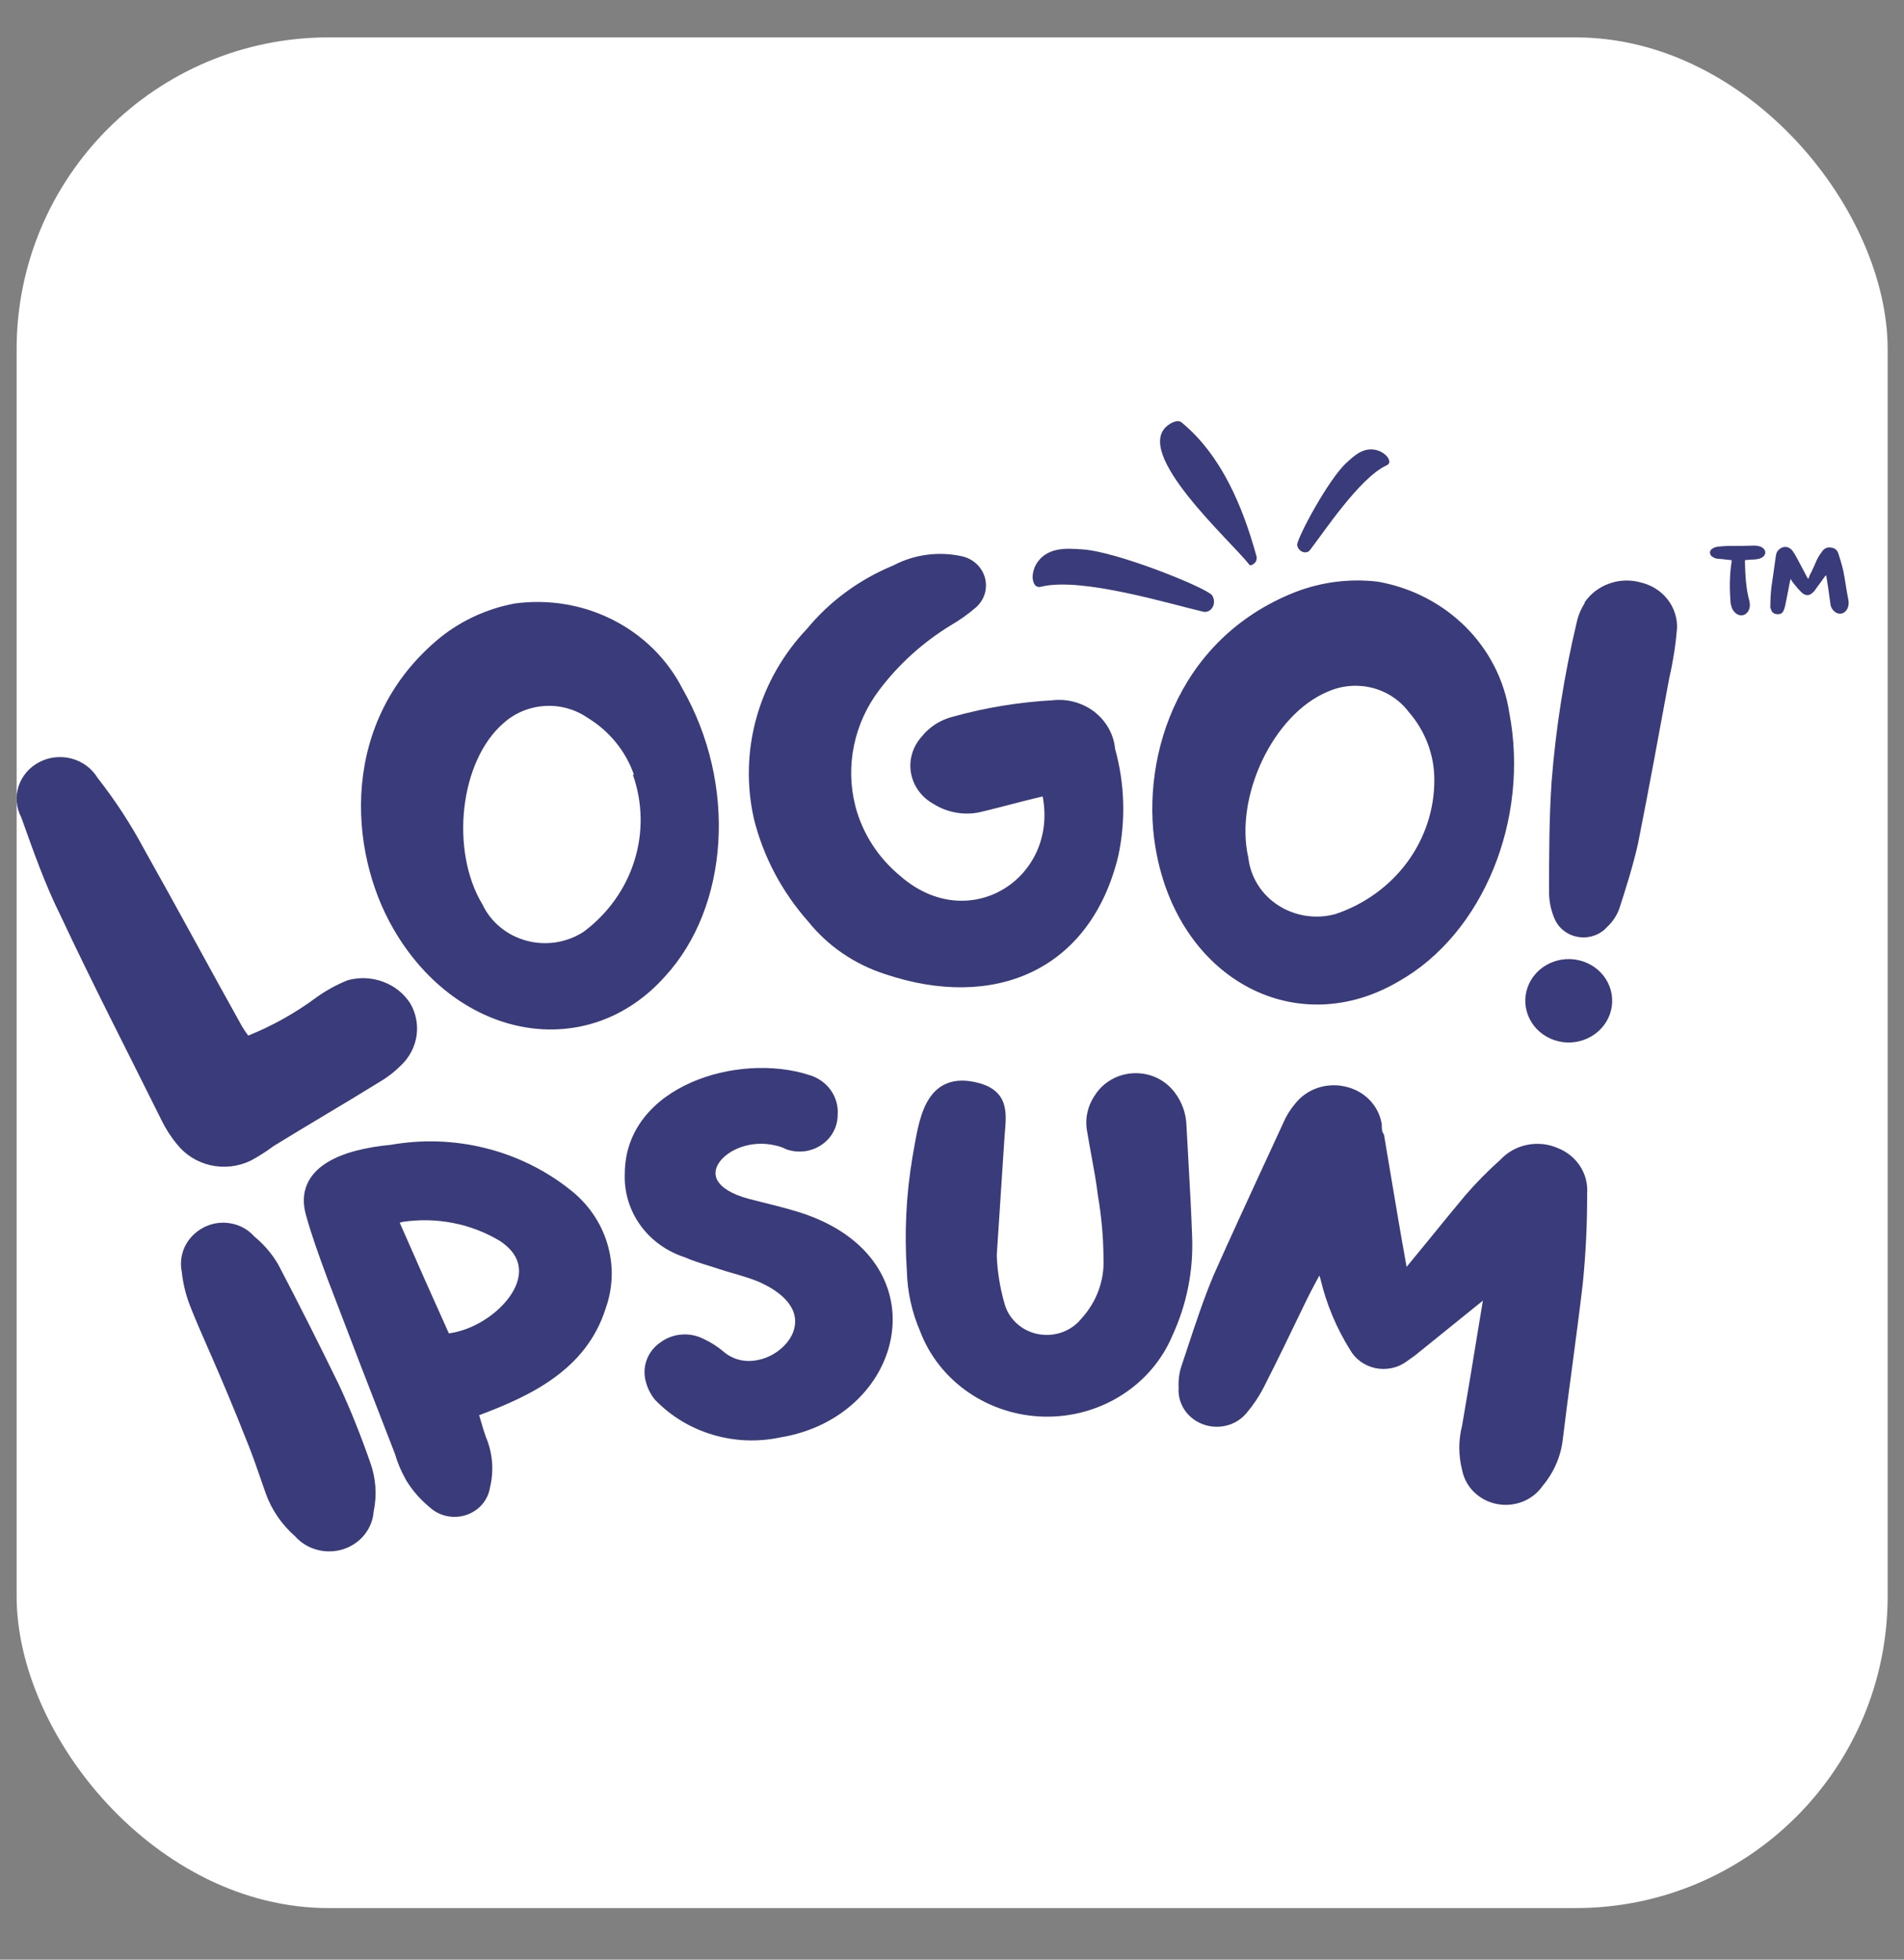 <svg width="34" height="35" viewBox="0 0 34 35" fill="none" xmlns="http://www.w3.org/2000/svg">
<rect x="0" y="0" width="34" height="35" fill="#808080" stroke="none"/>
<rect x="0.297" y="0.668" width="33.411" height="33.411" rx="5.569" fill="white"/>
<g clip-path="url(#clip0_211_2521)">
<path d="M30.921 10.004C30.921 10.027 30.921 10.057 30.915 10.074C30.884 10.304 30.884 10.533 30.903 10.769C30.915 10.828 30.927 10.886 30.976 10.934C31.056 11.022 31.179 11.004 31.228 10.898C31.252 10.845 31.252 10.792 31.24 10.739C31.179 10.516 31.166 10.28 31.16 10.051C31.16 10.039 31.16 10.021 31.16 10.004C31.228 9.998 31.289 9.992 31.344 9.992C31.387 9.986 31.424 9.98 31.454 9.963C31.547 9.915 31.547 9.815 31.448 9.768C31.412 9.751 31.363 9.745 31.32 9.745C31.166 9.751 31.013 9.751 30.86 9.751C30.805 9.751 30.75 9.757 30.694 9.762C30.664 9.768 30.627 9.768 30.602 9.786C30.559 9.804 30.535 9.833 30.535 9.874C30.541 9.915 30.559 9.939 30.602 9.957C30.627 9.974 30.657 9.98 30.688 9.98C30.762 9.986 30.841 9.998 30.921 10.004ZM32.607 10.274C32.607 10.28 32.613 10.286 32.613 10.286C32.638 10.445 32.662 10.598 32.681 10.751C32.687 10.804 32.693 10.851 32.73 10.892C32.809 10.992 32.932 10.98 32.987 10.875C33.012 10.822 33.018 10.769 33.006 10.71C32.969 10.533 32.95 10.357 32.914 10.186C32.889 10.08 32.858 9.98 32.828 9.886C32.809 9.827 32.767 9.786 32.693 9.78C32.619 9.768 32.564 9.804 32.533 9.857C32.497 9.904 32.466 9.951 32.442 10.004C32.399 10.098 32.362 10.192 32.313 10.28C32.307 10.304 32.301 10.322 32.288 10.339C32.282 10.327 32.276 10.322 32.276 10.322C32.196 10.174 32.123 10.027 32.043 9.886C32.031 9.874 32.025 9.863 32.019 9.851C31.982 9.798 31.939 9.768 31.871 9.768C31.81 9.774 31.761 9.81 31.73 9.863C31.718 9.886 31.718 9.904 31.712 9.927C31.688 10.116 31.657 10.304 31.632 10.492C31.62 10.598 31.614 10.704 31.614 10.81C31.608 10.833 31.614 10.863 31.626 10.886C31.638 10.933 31.675 10.963 31.724 10.969C31.786 10.975 31.828 10.957 31.847 10.91C31.865 10.875 31.871 10.845 31.878 10.816C31.902 10.71 31.92 10.61 31.939 10.51C31.951 10.451 31.957 10.404 31.976 10.339C31.988 10.363 32 10.38 32.012 10.398C32.068 10.469 32.123 10.539 32.19 10.598C32.258 10.645 32.313 10.639 32.368 10.586C32.38 10.575 32.386 10.569 32.399 10.557C32.454 10.475 32.521 10.392 32.576 10.31C32.589 10.298 32.595 10.286 32.607 10.274Z" fill="#3A3B7B"/>
<path d="M18.481 10.119C18.438 10.231 18.43 10.312 18.45 10.379C18.472 10.47 18.528 10.5 18.605 10.476C19.325 10.306 20.904 10.791 21.488 10.926C21.626 10.954 21.738 10.783 21.644 10.63C21.507 10.482 19.929 9.847 19.326 9.812C19.09 9.799 18.668 9.741 18.481 10.119Z" fill="#3A3B7B"/>
<path d="M24.652 8.064C24.729 8.106 24.772 8.147 24.793 8.192C24.825 8.252 24.808 8.293 24.755 8.314C24.279 8.537 23.646 9.497 23.39 9.828C23.328 9.904 23.185 9.86 23.163 9.734C23.168 9.593 23.729 8.551 24.043 8.267C24.166 8.156 24.369 7.939 24.652 8.064Z" fill="#3A3B7B"/>
<path d="M20.862 7.591C20.954 7.524 21.05 7.501 21.099 7.544C21.817 8.134 22.198 9.067 22.433 9.922C22.442 9.942 22.443 9.971 22.436 10C22.433 10.026 22.413 10.053 22.383 10.074C22.35 10.097 22.322 10.104 22.308 10.084C21.993 9.673 20.196 8.074 20.862 7.591Z" fill="#3A3B7B"/>
<path d="M5.653 17.812C5.825 17.689 6.012 17.586 6.21 17.507C6.418 17.45 6.638 17.459 6.839 17.534C7.041 17.608 7.211 17.743 7.325 17.919C7.427 18.094 7.467 18.296 7.439 18.495C7.41 18.693 7.316 18.878 7.169 19.02C7.055 19.136 6.926 19.237 6.784 19.32C6.155 19.71 5.519 20.079 4.884 20.47C4.754 20.568 4.616 20.655 4.472 20.732C4.252 20.837 4.001 20.865 3.761 20.812C3.522 20.758 3.31 20.626 3.162 20.438C3.051 20.305 2.958 20.159 2.883 20.005C2.281 18.791 1.657 17.582 1.078 16.346C0.81 15.811 0.593 15.196 0.381 14.602C0.29 14.43 0.272 14.23 0.331 14.045C0.391 13.86 0.523 13.705 0.701 13.612C0.878 13.519 1.085 13.497 1.28 13.549C1.474 13.601 1.639 13.724 1.741 13.891C2.053 14.289 2.329 14.711 2.566 15.153C3.168 16.223 3.742 17.293 4.321 18.33C4.355 18.388 4.392 18.443 4.433 18.496C4.869 18.32 5.279 18.09 5.653 17.812Z" fill="#3A3B7B"/>
<path d="M11.876 17.439C10.5 18.984 8.192 18.594 7.033 16.604C6.208 15.192 6.064 12.86 7.858 11.389C8.241 11.081 8.699 10.871 9.19 10.779C9.791 10.697 10.405 10.798 10.942 11.07C11.48 11.342 11.914 11.77 12.183 12.293C13.163 14.005 13.024 16.187 11.876 17.439ZM11.319 13.833C11.172 13.413 10.879 13.054 10.488 12.817C10.267 12.666 9.999 12.592 9.728 12.609C9.457 12.626 9.2 12.731 9 12.908C8.204 13.587 8.036 15.197 8.616 16.155C8.69 16.311 8.798 16.45 8.934 16.561C9.069 16.673 9.229 16.755 9.401 16.801C9.573 16.848 9.753 16.857 9.93 16.83C10.106 16.802 10.274 16.738 10.422 16.642C10.854 16.32 11.171 15.877 11.328 15.375C11.486 14.873 11.477 14.336 11.302 13.839L11.319 13.833Z" fill="#3A3B7B"/>
<path d="M17.493 14.507C17.352 14.537 17.207 14.538 17.065 14.512C16.924 14.487 16.789 14.434 16.669 14.358C16.564 14.3 16.473 14.221 16.404 14.125C16.334 14.03 16.288 13.921 16.268 13.807C16.247 13.692 16.254 13.575 16.287 13.463C16.319 13.351 16.378 13.247 16.457 13.159C16.595 12.983 16.792 12.857 17.014 12.801C17.595 12.639 18.193 12.541 18.797 12.507C18.93 12.492 19.065 12.503 19.193 12.539C19.321 12.575 19.441 12.634 19.545 12.715C19.648 12.796 19.735 12.896 19.798 13.009C19.861 13.122 19.9 13.246 19.912 13.373C20.086 14.001 20.105 14.658 19.968 15.294C19.466 17.348 17.739 18.053 15.799 17.396C15.255 17.22 14.778 16.892 14.428 16.454C13.963 15.927 13.632 15.303 13.464 14.63C13.328 14.032 13.343 13.411 13.508 12.819C13.673 12.227 13.982 11.682 14.412 11.229C14.819 10.736 15.348 10.348 15.95 10.1C16.33 9.899 16.776 9.841 17.198 9.94C17.294 9.965 17.381 10.015 17.45 10.083C17.519 10.152 17.568 10.237 17.591 10.33C17.614 10.422 17.611 10.52 17.583 10.611C17.554 10.702 17.5 10.784 17.427 10.849C17.287 10.97 17.136 11.077 16.975 11.17C16.48 11.473 16.049 11.863 15.704 12.32C15.479 12.615 15.324 12.955 15.25 13.314C15.175 13.674 15.184 14.045 15.275 14.4C15.402 14.886 15.682 15.321 16.078 15.647C17.304 16.716 18.898 15.684 18.619 14.224C18.212 14.32 17.856 14.422 17.493 14.507Z" fill="#3A3B7B"/>
<path d="M24.983 17.524C23.172 18.594 21.11 17.524 20.659 15.278C20.33 13.673 20.954 11.427 23.139 10.571C23.604 10.393 24.108 10.33 24.605 10.389C25.201 10.494 25.749 10.776 26.17 11.195C26.59 11.614 26.864 12.15 26.951 12.726C27.318 14.636 26.483 16.674 24.983 17.524ZM25.613 13.924C25.613 13.48 25.449 13.05 25.151 12.71C24.991 12.5 24.761 12.349 24.499 12.284C24.236 12.219 23.959 12.243 23.713 12.352C22.732 12.758 22.041 14.235 22.292 15.32C22.311 15.491 22.369 15.655 22.461 15.802C22.553 15.949 22.677 16.074 22.826 16.17C22.974 16.266 23.142 16.329 23.318 16.356C23.494 16.383 23.675 16.373 23.846 16.326C24.365 16.152 24.814 15.827 25.131 15.397C25.447 14.966 25.616 14.451 25.613 13.924Z" fill="#3A3B7B"/>
<path d="M28.782 17.973C28.755 18.169 28.648 18.346 28.484 18.466C28.321 18.586 28.114 18.639 27.91 18.613C27.706 18.586 27.521 18.483 27.396 18.326C27.272 18.169 27.217 17.971 27.244 17.775C27.271 17.58 27.379 17.402 27.542 17.282C27.706 17.163 27.912 17.11 28.116 17.136C28.32 17.163 28.505 17.265 28.63 17.422C28.755 17.579 28.81 17.778 28.782 17.973ZM28.297 10.758C28.403 10.603 28.559 10.484 28.741 10.421C28.922 10.357 29.121 10.351 29.306 10.405C29.494 10.45 29.661 10.556 29.778 10.705C29.894 10.854 29.954 11.037 29.947 11.223C29.922 11.522 29.876 11.819 29.808 12.111C29.624 13.101 29.445 14.09 29.25 15.069C29.161 15.46 29.044 15.834 28.916 16.23C28.871 16.353 28.797 16.465 28.699 16.556C28.638 16.624 28.56 16.677 28.472 16.708C28.384 16.74 28.289 16.75 28.197 16.737C28.104 16.724 28.016 16.689 27.941 16.635C27.866 16.581 27.807 16.509 27.768 16.428C27.702 16.28 27.666 16.122 27.662 15.962C27.662 15.299 27.662 14.63 27.707 13.962C27.782 13.008 27.931 12.06 28.153 11.127C28.179 11.002 28.228 10.882 28.297 10.774V10.758Z" fill="#3A3B7B"/>
<path fill-rule="evenodd" clip-rule="evenodd" d="M3.298 22.271C3.233 22.412 3.215 22.57 3.247 22.721C3.268 22.92 3.315 23.116 3.387 23.305C3.476 23.535 3.576 23.764 3.699 24.045C3.727 24.109 3.757 24.177 3.788 24.248C3.954 24.629 4.162 25.116 4.44 25.82C4.519 26.02 4.589 26.222 4.659 26.425C4.688 26.507 4.716 26.59 4.745 26.672C4.85 26.965 5.03 27.229 5.269 27.438C5.37 27.553 5.505 27.637 5.656 27.678C5.809 27.721 5.973 27.718 6.125 27.671C6.277 27.623 6.411 27.532 6.508 27.411C6.604 27.291 6.661 27.148 6.672 26.998C6.734 26.705 6.713 26.402 6.611 26.12C6.448 25.652 6.263 25.183 6.049 24.725L6.048 24.723C5.697 24.005 5.34 23.293 4.966 22.58L4.963 22.575C4.853 22.39 4.711 22.224 4.542 22.085C4.433 21.961 4.282 21.877 4.115 21.849C3.944 21.819 3.769 21.849 3.619 21.932C3.477 22.01 3.365 22.129 3.298 22.271Z" fill="#3A3B7B"/>
<path fill-rule="evenodd" clip-rule="evenodd" d="M8.665 20.505C8.114 20.368 7.539 20.348 6.979 20.447C6.545 20.488 6.119 20.584 5.823 20.774C5.672 20.87 5.551 20.995 5.483 21.153C5.415 21.311 5.406 21.493 5.462 21.695C5.564 22.066 5.696 22.426 5.828 22.785L5.849 22.843L5.85 22.845C6.247 23.888 6.648 24.928 7.052 25.965C7.099 26.128 7.166 26.285 7.251 26.434L7.252 26.437C7.364 26.621 7.508 26.786 7.678 26.925C7.762 27.001 7.867 27.054 7.981 27.078C8.096 27.102 8.215 27.095 8.326 27.058C8.437 27.021 8.535 26.956 8.61 26.869C8.683 26.783 8.732 26.68 8.749 26.571C8.822 26.274 8.799 25.962 8.682 25.678C8.646 25.582 8.617 25.484 8.587 25.381C8.577 25.347 8.567 25.312 8.556 25.276C9.482 24.929 10.467 24.462 10.813 23.376C10.949 23 10.96 22.594 10.845 22.212C10.731 21.83 10.495 21.491 10.172 21.242C9.732 20.894 9.217 20.642 8.665 20.505ZM7.138 21.838C7.156 21.832 7.174 21.828 7.193 21.823C7.796 21.733 8.412 21.854 8.929 22.165C9.157 22.317 9.25 22.486 9.266 22.648C9.283 22.816 9.219 22.997 9.092 23.171C8.851 23.501 8.412 23.765 8.015 23.814C7.726 23.174 7.432 22.509 7.138 21.838Z" fill="#3A3B7B"/>
<path d="M12.338 19.335C12.994 19.044 13.807 18.994 14.443 19.198C14.603 19.243 14.742 19.34 14.836 19.472C14.929 19.604 14.972 19.762 14.958 19.921C14.957 20.023 14.931 20.125 14.881 20.216C14.831 20.309 14.758 20.389 14.668 20.449C14.579 20.509 14.476 20.548 14.368 20.562C14.259 20.576 14.149 20.564 14.047 20.529L14.039 20.526L14.031 20.522C13.979 20.496 13.923 20.476 13.865 20.463L13.862 20.462C13.414 20.348 12.992 20.537 12.838 20.769C12.765 20.88 12.756 20.992 12.817 21.093C12.883 21.202 13.043 21.324 13.369 21.411C13.458 21.435 13.55 21.458 13.643 21.481C13.9 21.545 14.168 21.611 14.426 21.703L14.427 21.704C15.62 22.139 16.065 23.042 15.912 23.89C15.762 24.73 15.032 25.493 13.934 25.673C13.534 25.758 13.118 25.742 12.727 25.625C12.335 25.509 11.982 25.295 11.703 25.007L11.695 24.999C11.607 24.891 11.548 24.763 11.521 24.628C11.497 24.505 11.51 24.379 11.558 24.263C11.606 24.148 11.687 24.049 11.791 23.977C11.902 23.895 12.035 23.845 12.174 23.835C12.313 23.825 12.451 23.854 12.573 23.918C12.695 23.975 12.808 24.047 12.91 24.132L12.912 24.134C13.091 24.291 13.309 24.333 13.517 24.294C13.729 24.256 13.928 24.136 14.056 23.976C14.183 23.818 14.234 23.63 14.174 23.447C14.113 23.263 13.929 23.057 13.527 22.884C13.421 22.842 13.312 22.807 13.199 22.773C13.168 22.764 13.137 22.755 13.106 22.746C13.022 22.722 12.935 22.696 12.851 22.669C12.792 22.649 12.734 22.631 12.677 22.613C12.521 22.565 12.368 22.517 12.221 22.453C11.901 22.348 11.625 22.148 11.433 21.881C11.241 21.612 11.144 21.292 11.157 20.966C11.158 20.173 11.678 19.627 12.338 19.335Z" fill="#3A3B7B"/>
<path d="M20.656 19.25C20.529 19.191 20.388 19.162 20.247 19.168C20.105 19.173 19.967 19.213 19.846 19.282C19.725 19.351 19.623 19.448 19.551 19.563C19.484 19.661 19.438 19.77 19.415 19.884C19.392 19.998 19.393 20.116 19.417 20.23C19.441 20.376 19.467 20.519 19.493 20.659C19.536 20.892 19.578 21.119 19.605 21.351L19.606 21.357C19.669 21.72 19.702 22.088 19.705 22.456L19.705 22.462C19.727 22.86 19.585 23.25 19.312 23.549L19.307 23.555C19.218 23.664 19.099 23.748 18.963 23.796C18.828 23.844 18.681 23.855 18.539 23.828C18.397 23.801 18.266 23.736 18.16 23.641C18.054 23.546 17.978 23.425 17.94 23.291C17.858 23.008 17.811 22.718 17.799 22.425L17.938 20.302C17.94 20.275 17.943 20.246 17.945 20.218C17.95 20.153 17.956 20.087 17.958 20.026C17.961 19.936 17.958 19.843 17.936 19.756C17.914 19.666 17.872 19.581 17.796 19.508C17.721 19.436 17.62 19.383 17.493 19.347C17.264 19.283 17.069 19.285 16.907 19.351C16.745 19.417 16.635 19.54 16.556 19.681C16.478 19.821 16.428 19.987 16.39 20.154C16.362 20.277 16.34 20.406 16.318 20.53C16.311 20.572 16.303 20.614 16.296 20.654L16.296 20.655C16.181 21.332 16.147 22.018 16.194 22.701C16.203 23.071 16.283 23.435 16.431 23.777C16.597 24.217 16.899 24.598 17.296 24.87C17.694 25.143 18.169 25.294 18.658 25.302C19.147 25.31 19.627 25.175 20.034 24.915C20.441 24.656 20.756 24.284 20.938 23.849C21.193 23.295 21.312 22.693 21.288 22.088C21.273 21.646 21.248 21.201 21.223 20.758C21.21 20.541 21.198 20.324 21.187 20.109C21.182 19.892 21.108 19.683 20.975 19.509C20.892 19.399 20.783 19.31 20.656 19.25Z" fill="#3A3B7B"/>
<path d="M25.158 22.578C25.145 22.594 25.132 22.61 25.118 22.627C25.014 22.054 24.918 21.482 24.822 20.908C24.788 20.702 24.753 20.495 24.718 20.289L24.715 20.266L24.702 20.246C24.678 20.209 24.675 20.172 24.675 20.094V20.085L24.674 20.076C24.648 19.915 24.572 19.765 24.456 19.645C24.34 19.526 24.189 19.443 24.024 19.407C23.858 19.368 23.685 19.377 23.524 19.432C23.364 19.487 23.225 19.587 23.124 19.717C23.039 19.818 22.97 19.929 22.919 20.048C22.801 20.304 22.682 20.561 22.564 20.818L22.561 20.823C22.265 21.466 21.966 22.113 21.676 22.765L21.675 22.767C21.497 23.19 21.35 23.636 21.203 24.08C21.174 24.169 21.145 24.257 21.115 24.346C21.062 24.486 21.039 24.635 21.047 24.784C21.037 24.917 21.071 25.05 21.142 25.165C21.215 25.282 21.325 25.374 21.455 25.428C21.594 25.486 21.748 25.498 21.895 25.463C22.041 25.428 22.17 25.347 22.263 25.233C22.382 25.093 22.484 24.94 22.567 24.778C22.813 24.295 23.048 23.807 23.282 23.321C23.372 23.133 23.46 22.964 23.56 22.781C23.567 22.803 23.574 22.825 23.581 22.848C23.686 23.29 23.863 23.715 24.106 24.105C24.152 24.187 24.216 24.26 24.293 24.316C24.372 24.374 24.462 24.414 24.559 24.435C24.655 24.455 24.755 24.455 24.852 24.435C24.948 24.415 25.039 24.374 25.117 24.317L25.273 24.205L26.48 23.23L26.408 23.666C26.31 24.266 26.213 24.861 26.11 25.456C26.042 25.72 26.042 25.996 26.11 26.259C26.14 26.408 26.214 26.545 26.325 26.652C26.437 26.76 26.579 26.834 26.735 26.863C26.891 26.893 27.052 26.876 27.198 26.817C27.342 26.758 27.465 26.659 27.55 26.534C27.749 26.297 27.873 26.01 27.907 25.707C27.958 25.28 28.016 24.847 28.074 24.414C28.14 23.914 28.207 23.415 28.264 22.926L28.264 22.924C28.318 22.389 28.344 21.851 28.342 21.312C28.354 21.142 28.31 20.973 28.216 20.828C28.122 20.683 27.982 20.57 27.817 20.505C27.645 20.43 27.453 20.41 27.268 20.448C27.085 20.485 26.919 20.578 26.794 20.712C26.572 20.91 26.363 21.122 26.169 21.346L26.168 21.347C25.956 21.6 25.746 21.858 25.538 22.114C25.411 22.27 25.284 22.425 25.158 22.578Z" fill="#3A3B7B"/>
</g>
<defs>
<clipPath id="clip0_211_2521">
<rect width="32.715" height="20.186" fill="white" transform="translate(0.297 7.522)"/>
</clipPath>
</defs>
</svg>

